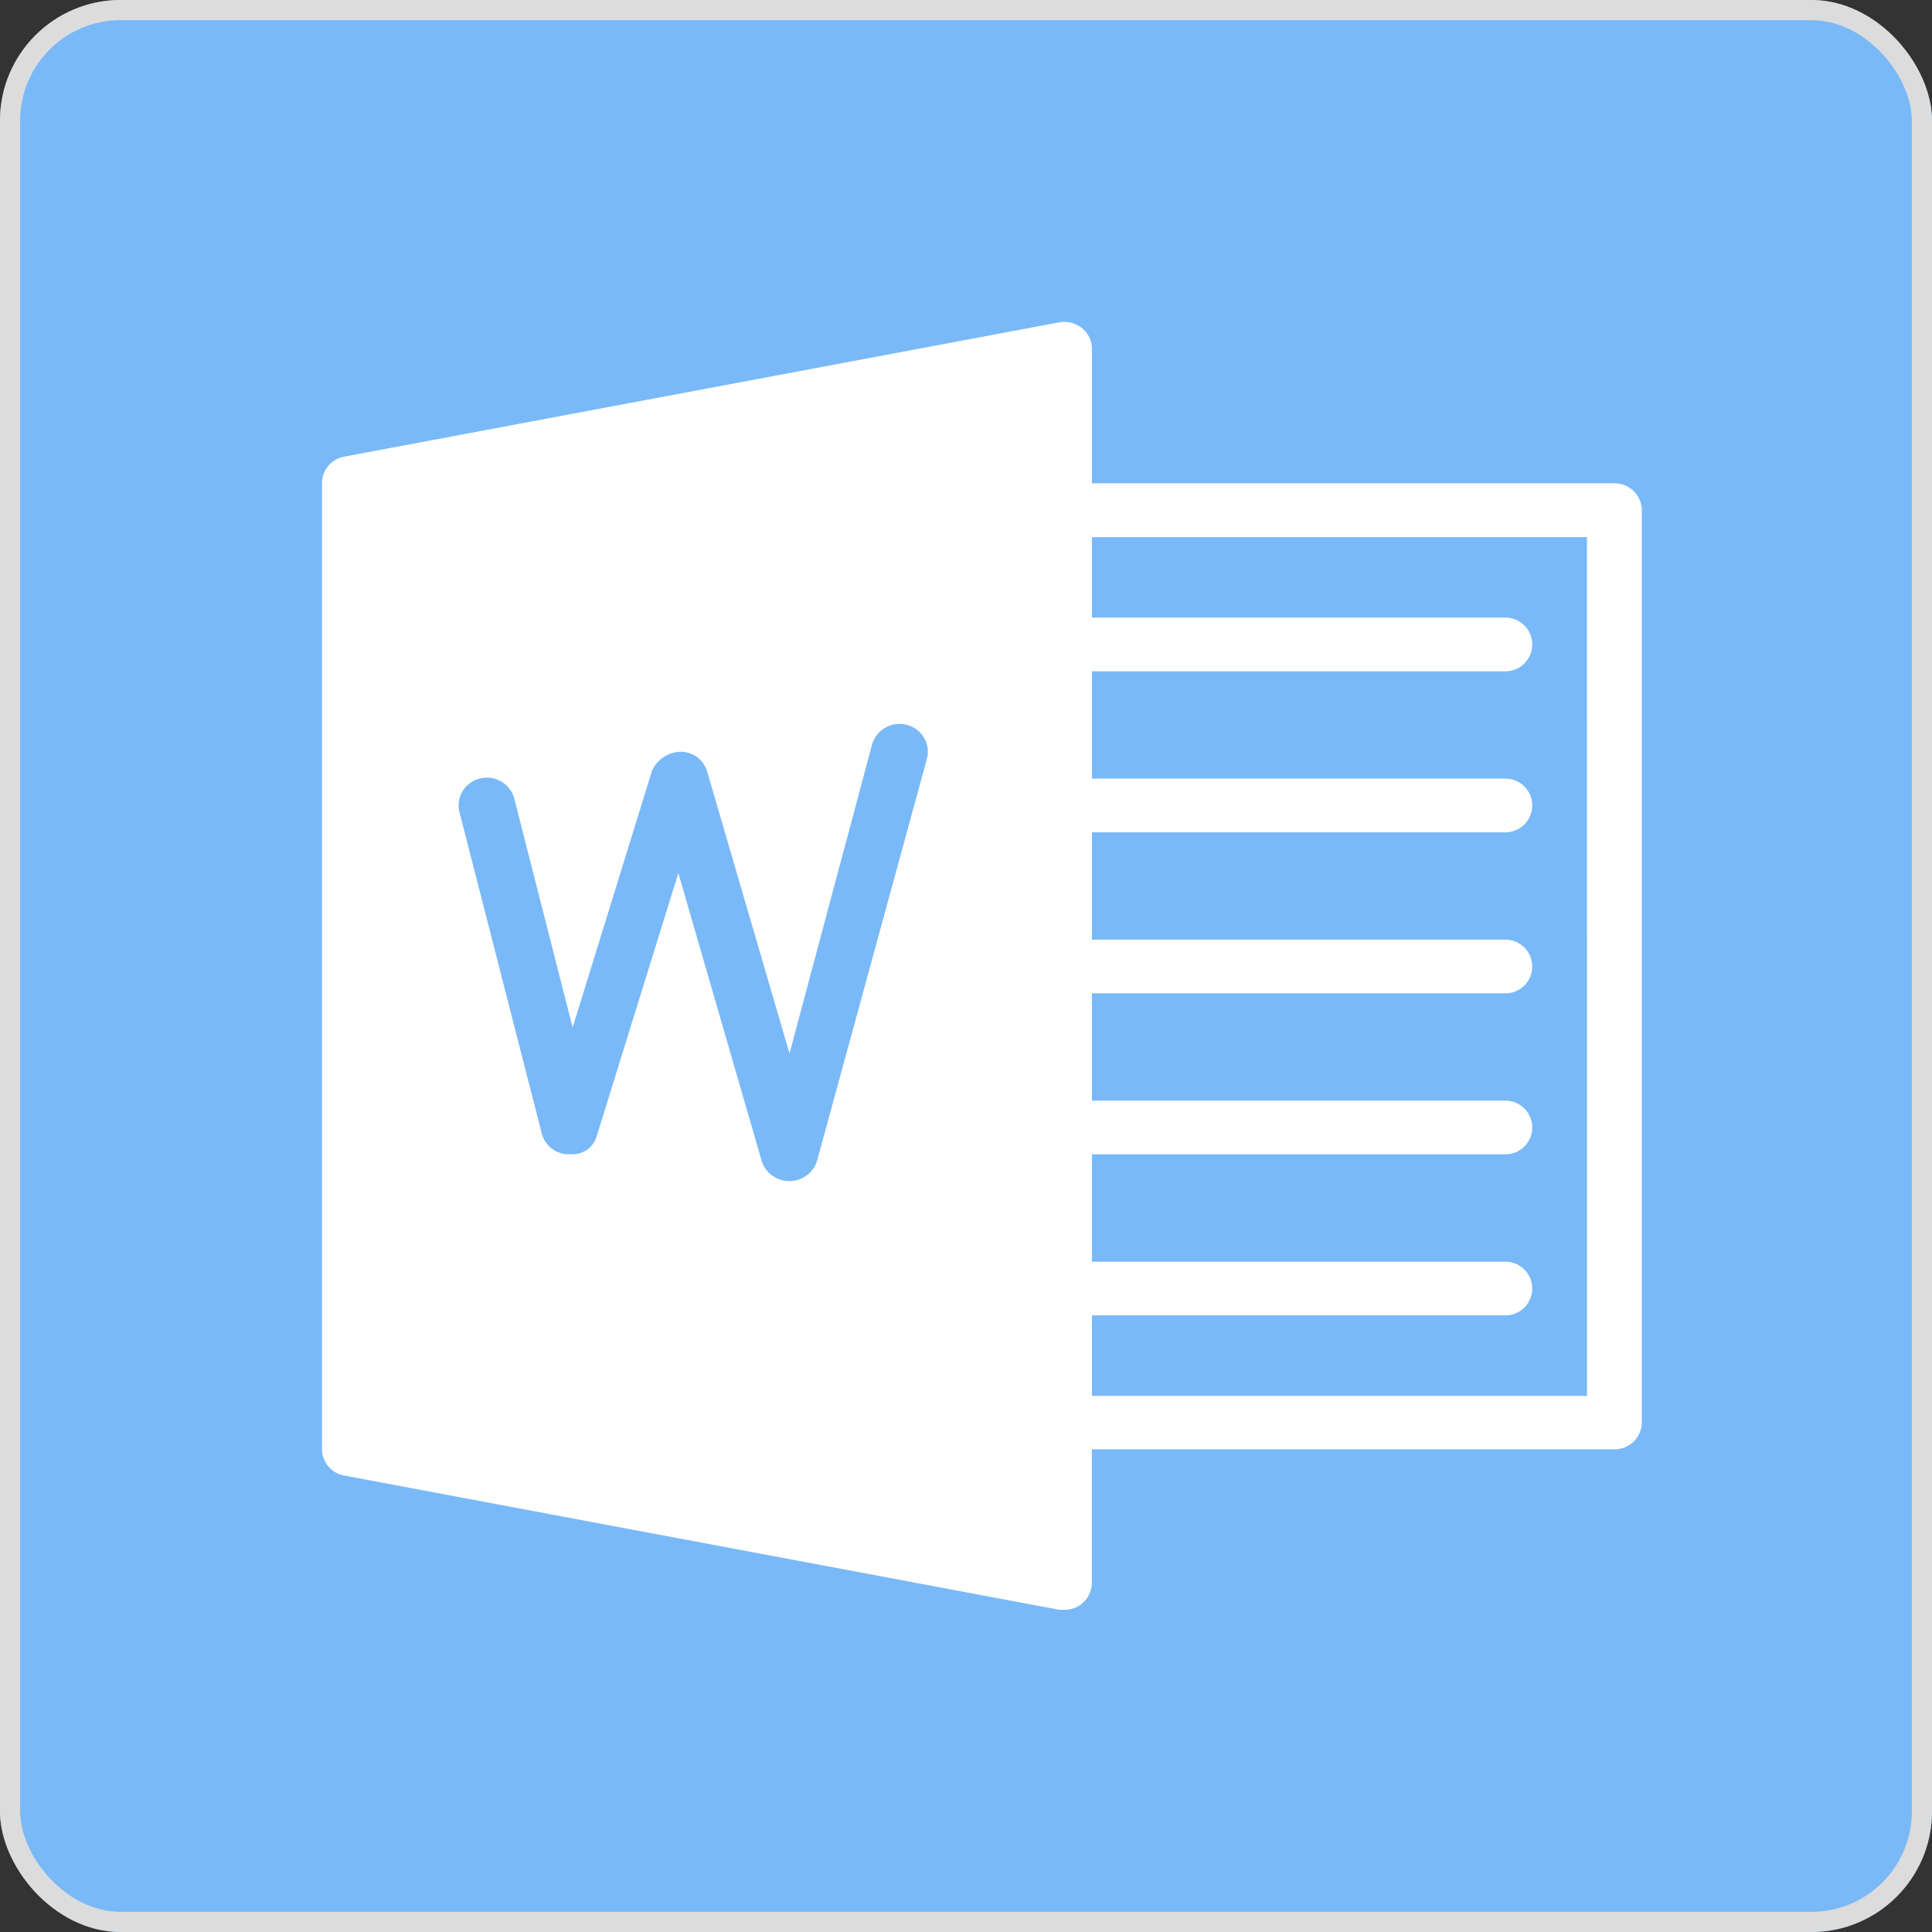 <svg xmlns="http://www.w3.org/2000/svg" width="48" height="48" viewBox="0 0 48 48">
  <rect x="0" y="0" width="48" height="48" fill="#333333" stroke="none"/>
  <g id="word" transform="translate(-20 -376)">
    <g id="Rectangle_59" data-name="Rectangle 59" transform="translate(20 376)" fill="#7ab9f7" stroke="#dcdcdc" stroke-width="0.5">
      <rect width="48" height="48" rx="3" stroke="none"/>
      <rect x="0.25" y="0.25" width="47.5" height="47.5" rx="2.75" fill="none"/>
    </g>
    <path id="Path_9067" data-name="Path 9067" d="M32.107,4H19.128V.669a.66.66,0,0,0-.241-.52A.7.7,0,0,0,18.322,0L.56,3.336A.671.671,0,0,0,0,4V28a.671.671,0,0,0,.56.653l17.761,3.334h.123a.675.675,0,0,0,.683-.667V28H32.107a.675.675,0,0,0,.683-.667V4.67A.675.675,0,0,0,32.107,4ZM15.029,10.844l-2.733,10a.723.723,0,0,1-1.366.013L8.853,13.684,6.831,20.2a.627.627,0,0,1-.669.467.681.681,0,0,1-.7-.507l-2.049-8a.685.685,0,0,1,.519-.827.7.7,0,0,1,.847.507l1.448,5.68L8.2,11.137a.806.806,0,0,1,.683-.467.682.682,0,0,1,.683.48l2.049,7.014L13.663,10.5A.708.708,0,0,1,14.523,10,.688.688,0,0,1,15.029,10.844Zm16.4,15.828h-12.3v-2H29.375a.667.667,0,1,0,0-1.333H19.128V20.671H29.375a.667.667,0,1,0,0-1.333H19.128V16.671H29.375a.667.667,0,1,0,0-1.333H19.128V12.67H29.375a.667.667,0,1,0,0-1.333H19.128V8.67H29.375a.667.667,0,1,0,0-1.333H19.128v-2h12.3Z" transform="translate(28 384.008)" fill="#fff"/>
  </g>
</svg>
